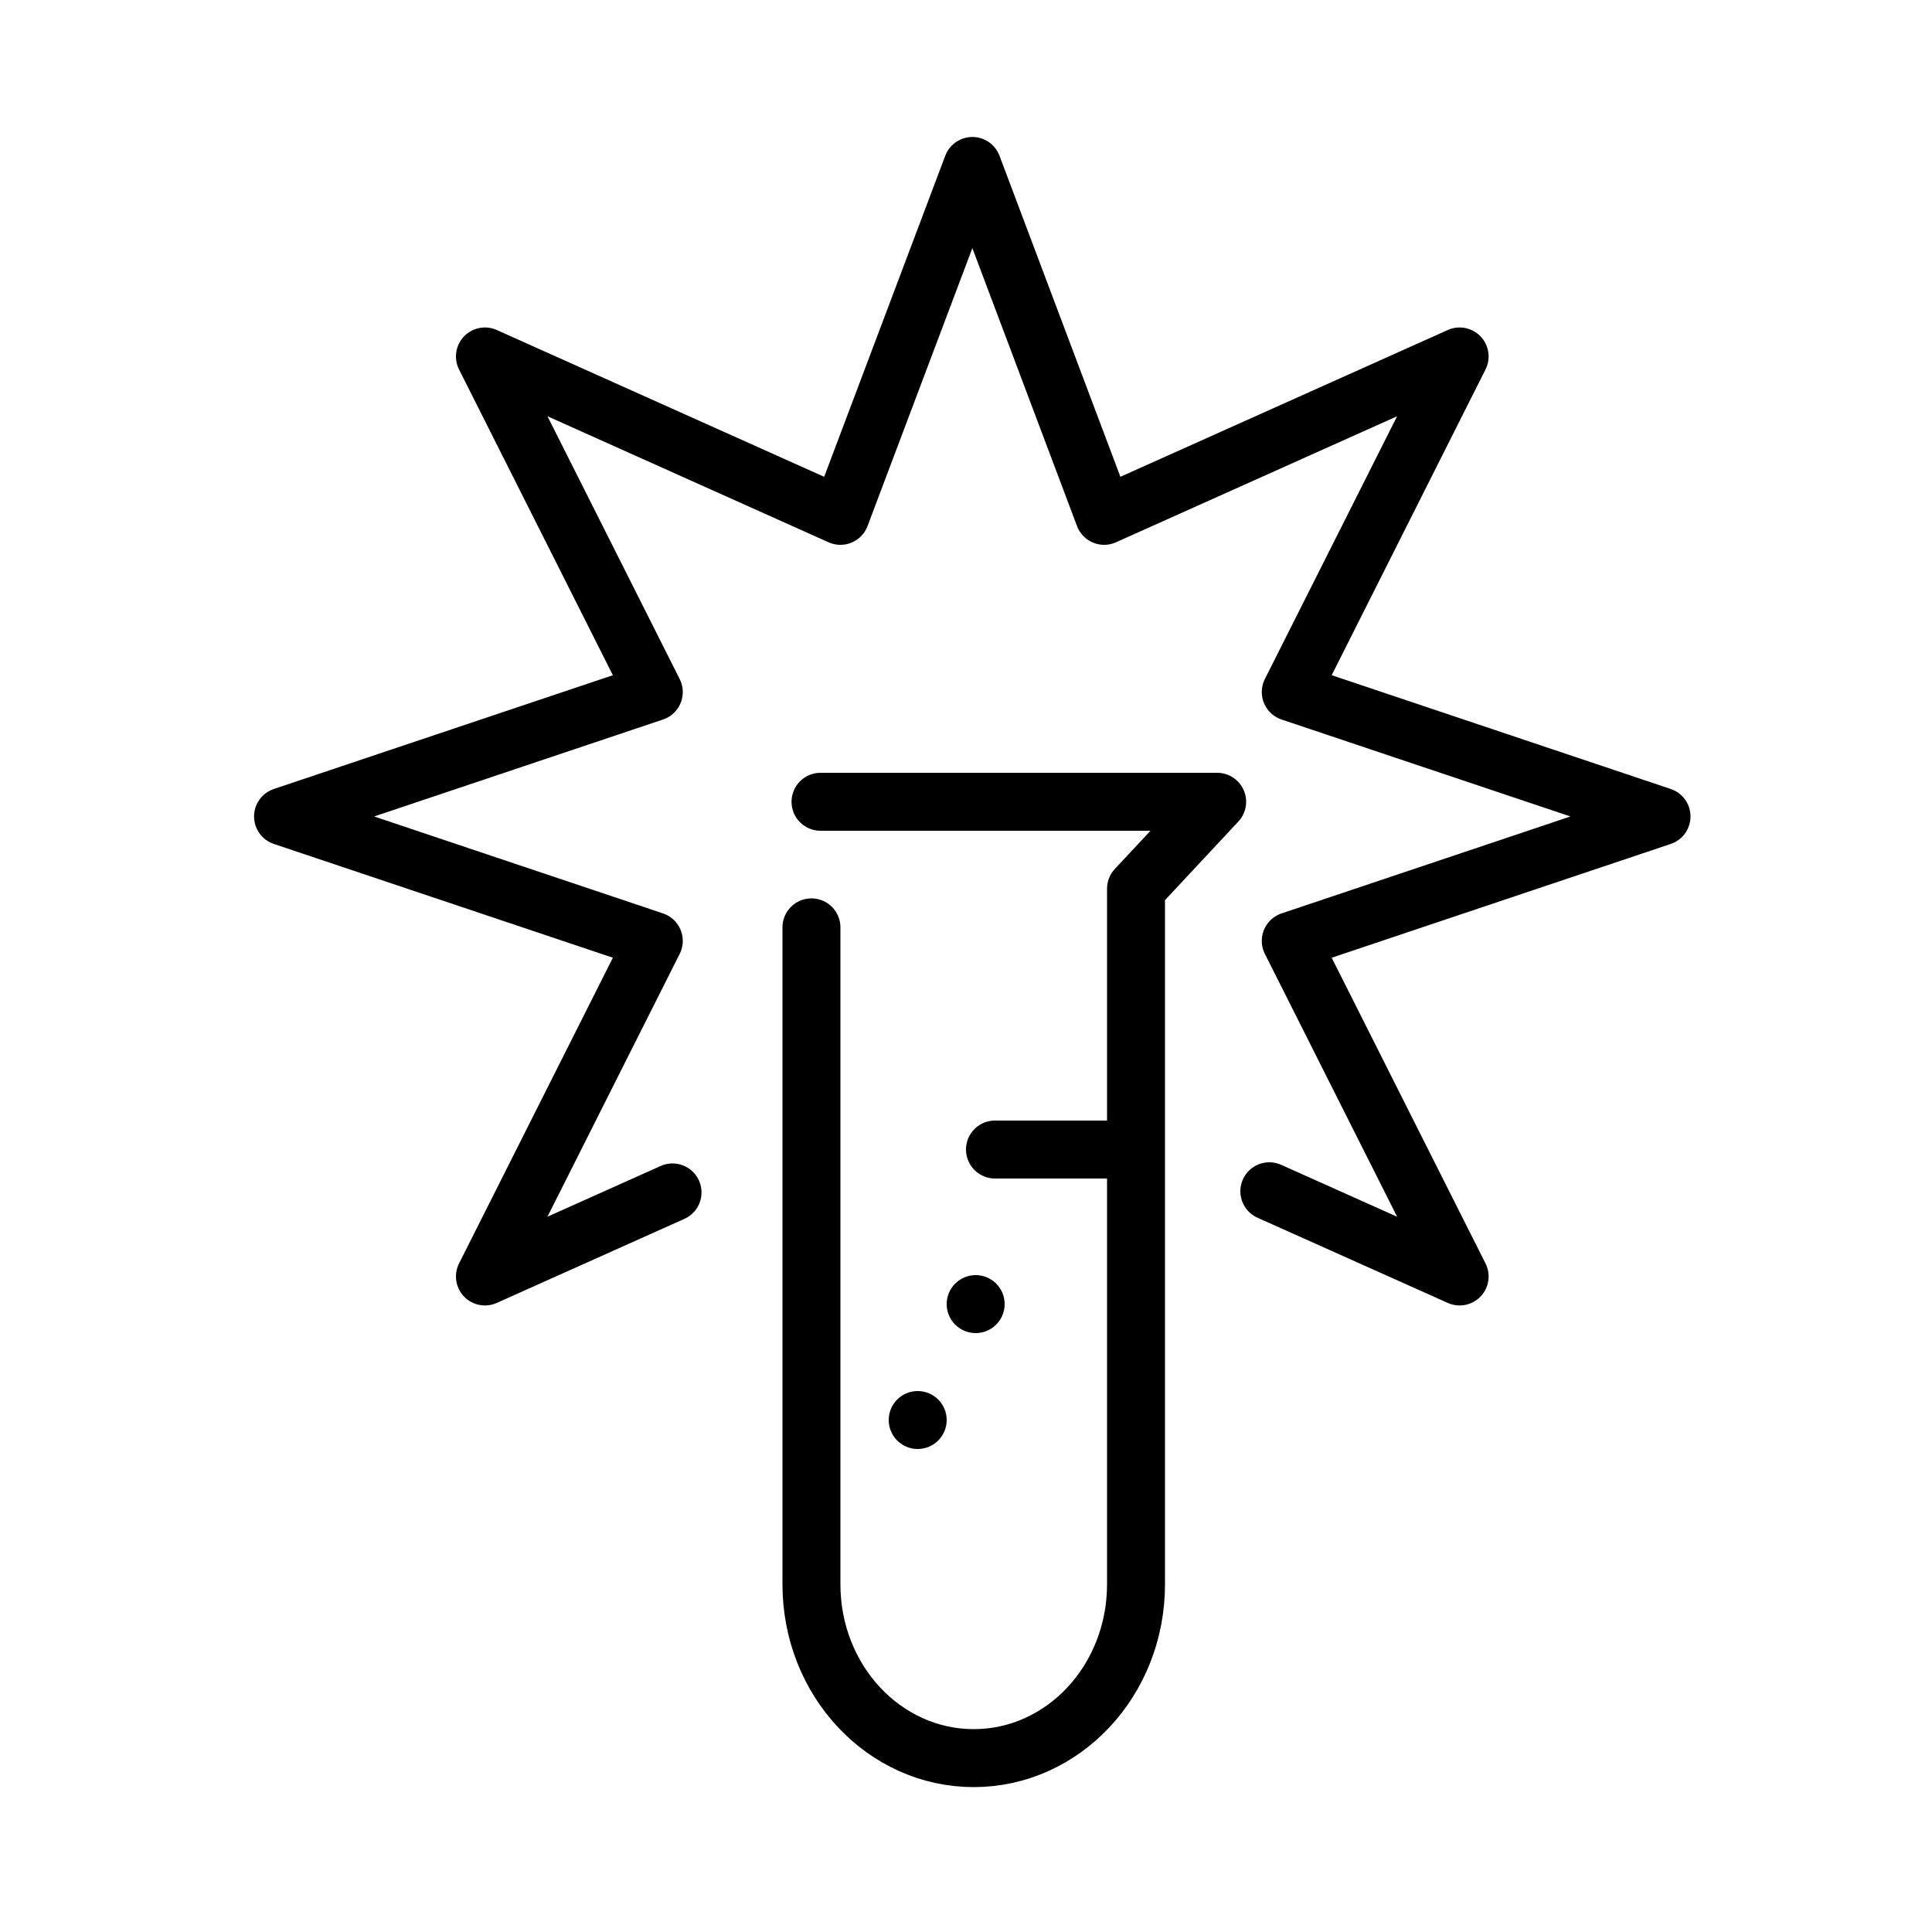 <svg id="Layer_1" data-name="Layer 1" xmlns="http://www.w3.org/2000/svg" viewBox="0 0 100 100"><defs><style>.cls-1{fill:none;stroke:#000;stroke-linecap:round;stroke-linejoin:round;stroke-width:3px;}</style></defs><title>Artboard 1</title><path class="cls-1" d="M42.47,41.5H63L58.8,46V82c0,5-3.78,9-8.4,9h0c-4.62,0-8.4-4-8.4-9V48"/><polyline class="cls-1" points="34.81 61.72 25.1 66.07 33.84 48.7 14.65 42.26 33.84 35.82 25.1 18.45 43.5 26.7 50.33 8.59 57.15 26.7 75.55 18.45 66.81 35.82 86 42.26 66.81 48.7 75.55 66.07 65.7 61.66"/><line class="cls-1" x1="51.5" y1="59.5" x2="58.5" y2="59.5"/><line class="cls-1" x1="50.5" y1="67.5" x2="50.5" y2="67.5"/><line class="cls-1" x1="47.5" y1="73.5" x2="47.5" y2="73.5"/></svg>